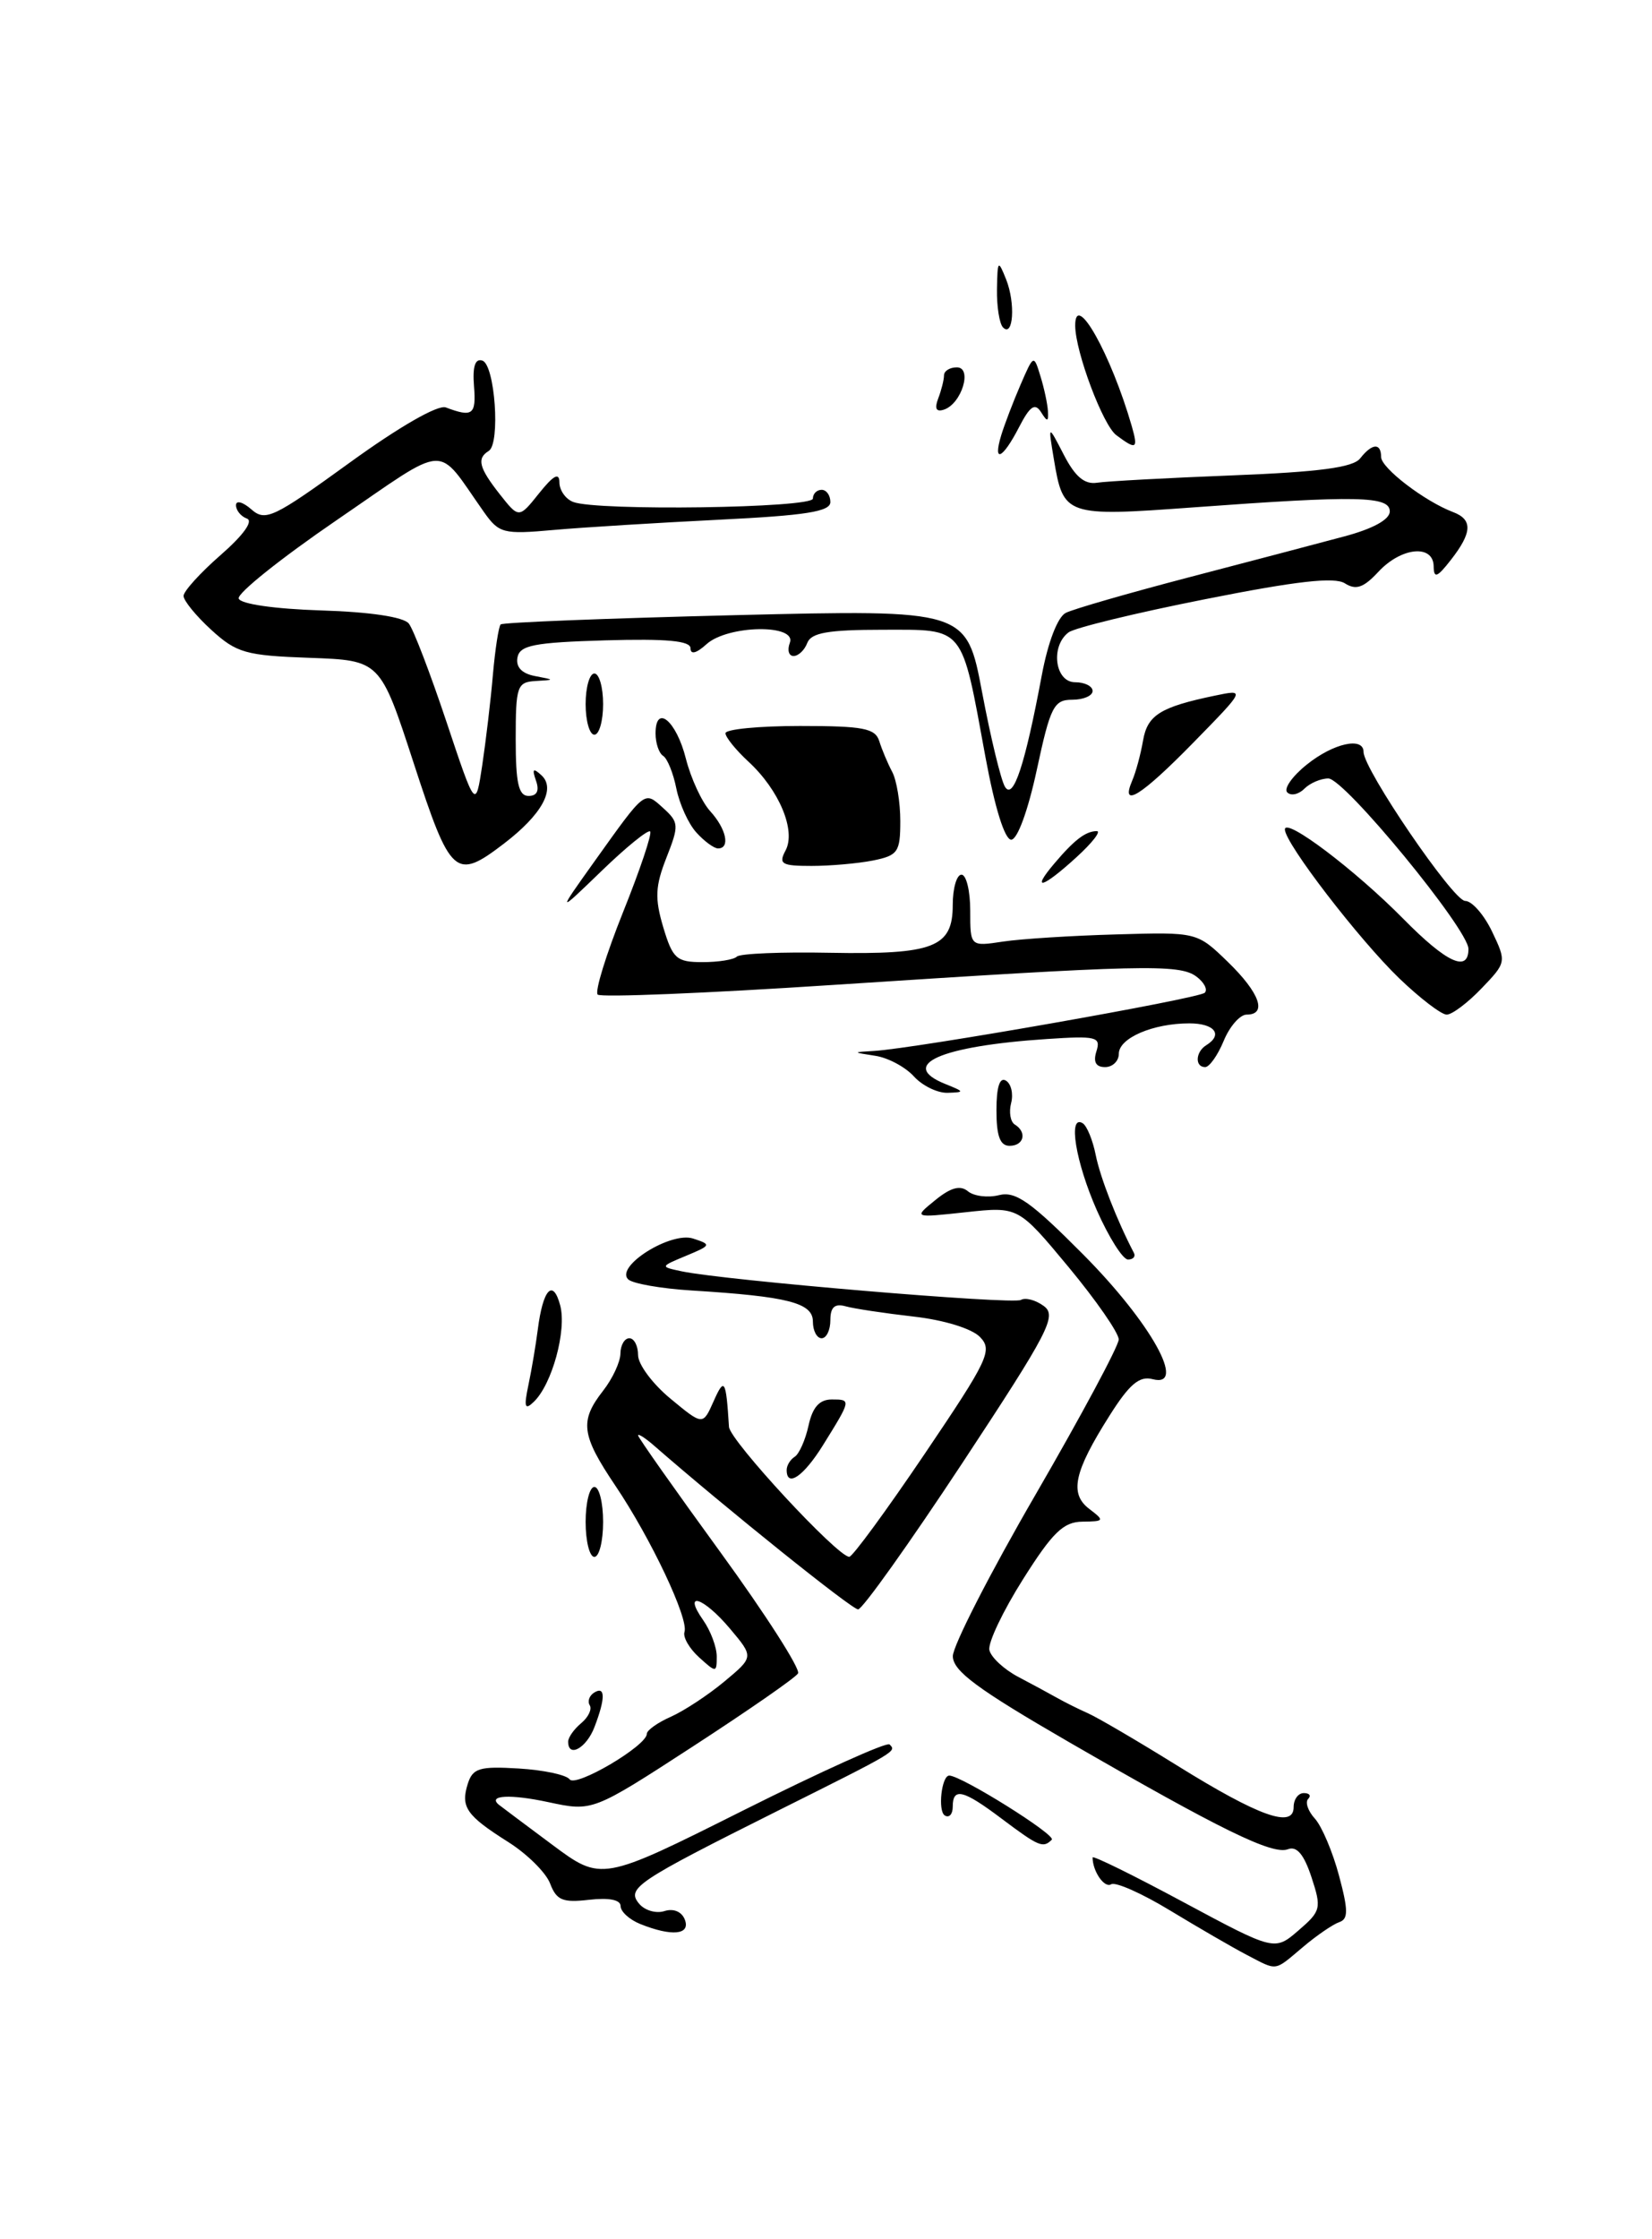 <?xml version="1.0" encoding="UTF-8" standalone="no"?>
<!DOCTYPE svg PUBLIC "-//W3C//DTD SVG 1.1//EN" "http://www.w3.org/Graphics/SVG/1.1/DTD/svg11.dtd" >
<svg xmlns="http://www.w3.org/2000/svg" xmlns:xlink="http://www.w3.org/1999/xlink" version="1.1" viewBox="0 0 189 256">
 <g >
 <path fill="currentColor"
d=" M 142.60 223.48 C 141.01 222.65 137.08 220.37 133.86 218.42 C 130.65 216.47 127.61 215.12 127.12 215.43 C 126.35 215.90 125.00 213.94 125.00 212.36 C 125.00 212.10 129.68 214.40 135.41 217.48 C 145.82 223.06 145.82 223.06 148.55 220.71 C 151.13 218.49 151.21 218.17 150.04 214.61 C 149.18 212.01 148.36 211.03 147.35 211.42 C 145.58 212.10 139.67 209.20 122.26 199.15 C 111.79 193.09 109.03 191.05 109.01 189.35 C 109.01 188.17 113.27 179.84 118.49 170.85 C 123.70 161.86 127.98 153.89 127.99 153.14 C 127.99 152.39 125.41 148.67 122.25 144.86 C 116.50 137.94 116.50 137.94 110.50 138.59 C 104.50 139.24 104.50 139.24 107.00 137.21 C 108.78 135.76 109.86 135.47 110.74 136.20 C 111.42 136.76 113.02 136.96 114.29 136.64 C 116.19 136.16 117.93 137.39 123.96 143.46 C 131.69 151.25 135.85 158.72 131.87 157.68 C 130.36 157.28 129.21 158.25 126.95 161.83 C 122.86 168.28 122.32 170.77 124.63 172.52 C 126.39 173.86 126.35 173.94 123.84 173.97 C 121.66 173.99 120.42 175.20 117.03 180.57 C 114.75 184.18 113.02 187.81 113.19 188.64 C 113.36 189.46 114.85 190.85 116.50 191.72 C 118.15 192.59 120.17 193.68 121.00 194.15 C 121.83 194.62 123.40 195.40 124.50 195.89 C 125.60 196.38 130.18 199.06 134.67 201.85 C 144.04 207.67 148.00 209.08 148.00 206.61 C 148.00 205.72 148.52 205.00 149.17 205.00 C 149.81 205.00 150.03 205.30 149.66 205.67 C 149.30 206.04 149.64 207.06 150.44 207.93 C 151.23 208.81 152.47 211.73 153.19 214.43 C 154.26 218.42 154.26 219.41 153.21 219.76 C 152.51 220.00 150.64 221.27 149.07 222.60 C 145.70 225.43 146.22 225.36 142.60 223.48 Z  M 73.25 219.97 C 72.01 219.47 71.00 218.55 71.00 217.92 C 71.00 217.20 69.68 216.94 67.40 217.20 C 64.38 217.55 63.67 217.26 62.94 215.35 C 62.47 214.10 60.30 211.95 58.12 210.58 C 53.34 207.56 52.68 206.59 53.52 203.93 C 54.09 202.15 54.86 201.92 59.34 202.19 C 62.18 202.36 64.80 202.92 65.17 203.43 C 65.86 204.39 74.00 199.59 74.00 198.23 C 74.00 197.82 75.24 196.94 76.76 196.27 C 78.28 195.59 81.03 193.78 82.88 192.24 C 86.24 189.44 86.24 189.44 83.53 186.22 C 80.48 182.59 78.05 181.81 80.44 185.22 C 81.30 186.44 82.00 188.31 82.00 189.38 C 82.00 191.25 81.94 191.26 79.98 189.48 C 78.86 188.47 78.11 187.16 78.31 186.58 C 78.81 185.08 74.48 175.91 70.41 169.87 C 66.49 164.05 66.29 162.47 69.00 159.00 C 70.08 157.62 70.97 155.71 70.98 154.75 C 70.99 153.79 71.45 153.00 72.00 153.00 C 72.55 153.00 73.00 153.87 73.00 154.93 C 73.00 155.99 74.67 158.23 76.71 159.91 C 80.41 162.97 80.41 162.97 81.63 160.23 C 82.88 157.41 83.06 157.70 83.40 163.13 C 83.50 164.69 95.79 177.96 97.16 177.99 C 97.53 177.99 101.40 172.71 105.77 166.25 C 113.09 155.42 113.59 154.37 112.11 152.85 C 111.17 151.89 107.99 150.91 104.50 150.52 C 101.20 150.14 97.71 149.62 96.75 149.35 C 95.49 149.00 95.00 149.45 95.00 150.93 C 95.00 152.07 94.55 153.00 94.00 153.00 C 93.45 153.00 93.00 152.14 93.00 151.09 C 93.00 148.95 90.14 148.22 79.12 147.54 C 75.61 147.32 72.35 146.75 71.86 146.26 C 70.37 144.77 76.74 140.78 79.29 141.60 C 81.41 142.29 81.38 142.37 78.50 143.57 C 75.50 144.82 75.50 144.82 78.00 145.35 C 82.93 146.39 115.91 149.17 116.80 148.62 C 117.30 148.32 118.47 148.62 119.41 149.31 C 120.95 150.43 120.04 152.19 110.09 167.28 C 104.02 176.48 98.66 184.00 98.17 184.00 C 97.46 184.00 83.15 172.53 74.75 165.21 C 73.79 164.38 73.00 163.88 73.00 164.11 C 73.00 164.34 77.24 170.35 82.43 177.48 C 87.61 184.60 91.60 190.83 91.30 191.32 C 91.00 191.82 85.58 195.57 79.27 199.67 C 67.79 207.12 67.79 207.12 62.75 206.04 C 58.38 205.10 55.74 205.24 57.08 206.34 C 57.31 206.53 60.05 208.57 63.16 210.89 C 68.82 215.10 68.82 215.10 85.02 206.99 C 93.93 202.53 101.47 199.13 101.77 199.44 C 102.58 200.24 102.69 200.18 89.05 206.99 C 72.77 215.13 71.65 215.88 73.12 217.65 C 73.76 218.42 75.07 218.80 76.02 218.49 C 77.06 218.16 78.00 218.56 78.35 219.47 C 79.02 221.21 76.86 221.42 73.25 219.97 Z  M 114.60 207.93 C 110.19 204.61 109.00 204.32 109.00 206.56 C 109.00 207.42 108.59 207.87 108.09 207.56 C 107.27 207.05 107.72 203.00 108.60 203.00 C 109.98 203.00 120.86 209.80 120.33 210.33 C 119.34 211.33 118.85 211.12 114.60 207.93 Z  M 65.00 199.12 C 65.00 198.64 65.67 197.69 66.49 197.01 C 67.31 196.33 67.75 195.41 67.47 194.96 C 67.19 194.51 67.42 193.86 67.98 193.51 C 69.26 192.72 69.28 194.14 68.02 197.43 C 67.11 199.85 65.00 201.03 65.00 199.12 Z  M 67.00 174.00 C 67.00 171.80 67.45 170.00 68.00 170.00 C 68.55 170.00 69.00 171.80 69.00 174.00 C 69.00 176.20 68.55 178.00 68.00 178.00 C 67.45 178.00 67.00 176.20 67.00 174.00 Z  M 90.00 168.06 C 90.00 167.54 90.42 166.86 90.92 166.55 C 91.43 166.23 92.14 164.63 92.50 162.99 C 92.96 160.88 93.75 160.00 95.16 160.00 C 97.40 160.00 97.40 160.01 94.14 165.25 C 91.92 168.81 90.00 170.11 90.00 168.06 Z  M 60.46 158.32 C 60.83 156.57 61.30 153.75 61.52 152.05 C 62.11 147.39 63.26 146.13 64.09 149.24 C 64.85 152.10 63.16 158.28 61.06 160.28 C 60.04 161.26 59.92 160.88 60.46 158.32 Z  M 125.49 138.38 C 123.05 132.86 122.15 127.36 123.87 128.42 C 124.35 128.72 125.02 130.35 125.36 132.06 C 125.87 134.62 127.79 139.54 129.73 143.25 C 129.94 143.66 129.64 144.00 129.05 144.00 C 128.46 144.00 126.86 141.47 125.49 138.38 Z  M 114.00 126.94 C 114.00 124.27 114.37 123.11 115.09 123.55 C 115.69 123.92 115.95 125.07 115.68 126.11 C 115.41 127.15 115.60 128.25 116.09 128.56 C 117.53 129.44 117.15 131.00 115.50 131.00 C 114.41 131.00 114.00 129.88 114.00 126.94 Z  M 104.55 123.06 C 103.58 121.99 101.60 120.93 100.15 120.71 C 97.50 120.30 97.50 120.30 100.02 120.15 C 104.74 119.87 137.17 114.17 137.83 113.50 C 138.20 113.14 137.75 112.29 136.85 111.63 C 134.89 110.20 130.60 110.30 95.25 112.61 C 80.81 113.56 68.72 114.05 68.38 113.71 C 68.03 113.37 69.34 109.13 71.28 104.29 C 73.22 99.46 74.62 95.30 74.38 95.06 C 74.15 94.82 71.65 96.84 68.84 99.56 C 63.72 104.50 63.72 104.50 68.00 98.50 C 73.89 90.26 73.69 90.41 75.87 92.38 C 77.68 94.02 77.70 94.36 76.24 98.07 C 74.96 101.33 74.90 102.71 75.88 106.01 C 76.96 109.61 77.40 110.00 80.37 110.00 C 82.18 110.00 83.95 109.72 84.30 109.37 C 84.64 109.02 89.42 108.82 94.92 108.93 C 106.85 109.15 109.00 108.31 109.00 103.46 C 109.00 101.56 109.45 100.00 110.00 100.00 C 110.55 100.00 111.00 101.85 111.00 104.11 C 111.00 108.22 111.00 108.22 114.75 107.65 C 116.81 107.34 122.65 106.97 127.73 106.83 C 136.95 106.56 136.95 106.56 140.48 109.98 C 144.13 113.52 145.01 116.00 142.62 116.00 C 141.86 116.00 140.68 117.35 140.00 119.00 C 139.32 120.65 138.36 122.00 137.88 122.00 C 136.68 122.00 136.77 120.26 138.00 119.50 C 139.96 118.29 138.96 117.00 136.07 117.00 C 131.91 117.00 128.00 118.68 128.00 120.48 C 128.00 121.31 127.29 122.00 126.43 122.00 C 125.37 122.00 125.05 121.41 125.44 120.19 C 125.96 118.54 125.45 118.41 119.76 118.79 C 107.54 119.60 102.71 121.75 108.17 123.94 C 110.36 124.82 110.38 124.88 108.40 124.94 C 107.25 124.97 105.52 124.13 104.55 123.06 Z  M 160.10 111.87 C 155.49 107.43 147.00 96.40 147.00 94.83 C 147.00 93.39 155.05 99.47 160.56 105.06 C 165.50 110.07 168.00 111.23 168.00 108.49 C 168.00 106.26 153.81 89.00 151.97 89.00 C 151.11 89.00 149.87 89.53 149.22 90.18 C 148.57 90.83 147.69 91.02 147.27 90.59 C 146.84 90.17 147.85 88.74 149.50 87.42 C 152.54 84.97 156.00 84.20 156.00 85.97 C 156.00 87.96 166.26 103.00 167.62 103.00 C 168.40 103.00 169.78 104.58 170.70 106.50 C 172.36 109.98 172.35 110.03 169.50 113.00 C 167.92 114.65 166.13 116.00 165.51 116.00 C 164.90 116.00 162.47 114.14 160.10 111.87 Z  M 120.60 98.75 C 122.91 96.02 124.19 95.04 125.47 95.02 C 126.01 95.01 124.97 96.35 123.16 98.00 C 119.29 101.54 117.89 101.95 120.60 98.75 Z  M 47.33 87.25 C 43.50 75.50 43.50 75.50 35.43 75.21 C 28.12 74.95 27.06 74.65 24.18 72.02 C 22.43 70.42 21.00 68.67 21.00 68.13 C 21.00 67.60 22.91 65.49 25.25 63.45 C 27.83 61.20 29.01 59.57 28.25 59.29 C 27.56 59.04 27.00 58.35 27.00 57.76 C 27.00 57.17 27.79 57.39 28.75 58.23 C 30.36 59.65 31.27 59.22 40.00 52.90 C 45.67 48.79 50.10 46.25 51.00 46.58 C 54.07 47.74 54.49 47.42 54.23 44.16 C 54.05 41.89 54.36 40.95 55.19 41.23 C 56.63 41.71 57.26 50.72 55.92 51.55 C 54.52 52.41 54.79 53.47 57.18 56.51 C 59.37 59.28 59.37 59.28 61.68 56.39 C 63.32 54.34 63.99 53.98 64.00 55.14 C 64.00 56.05 64.71 57.06 65.58 57.39 C 68.31 58.44 93.00 58.09 93.00 57.00 C 93.00 56.45 93.45 56.00 94.00 56.00 C 94.55 56.00 95.00 56.63 95.00 57.40 C 95.00 58.49 92.21 58.93 82.25 59.42 C 75.24 59.77 66.73 60.29 63.35 60.59 C 57.56 61.11 57.09 60.98 55.35 58.52 C 49.79 50.65 51.56 50.55 38.57 59.43 C 32.18 63.80 27.11 67.84 27.31 68.43 C 27.51 69.06 31.44 69.62 36.74 69.79 C 42.34 69.96 46.18 70.54 46.77 71.29 C 47.30 71.95 49.23 77.00 51.07 82.50 C 54.41 92.50 54.41 92.50 55.17 87.50 C 55.58 84.75 56.14 80.09 56.39 77.15 C 56.65 74.21 57.05 71.62 57.28 71.39 C 57.51 71.16 69.59 70.69 84.13 70.33 C 110.57 69.69 110.57 69.69 112.36 79.15 C 113.34 84.35 114.52 89.22 114.98 89.96 C 115.93 91.51 117.27 87.44 119.19 77.19 C 119.90 73.41 121.00 70.55 121.93 70.07 C 122.80 69.63 129.12 67.81 136.00 66.01 C 142.88 64.21 150.86 62.12 153.75 61.34 C 157.07 60.46 159.00 59.40 159.00 58.47 C 159.00 56.71 155.34 56.63 136.51 58.01 C 121.90 59.08 121.65 58.99 120.57 52.50 C 119.90 48.50 119.90 48.50 121.71 52.00 C 123.00 54.50 124.08 55.41 125.51 55.19 C 126.60 55.02 133.57 54.64 141.00 54.35 C 150.92 53.96 154.79 53.45 155.61 52.41 C 156.98 50.67 158.00 50.60 158.01 52.25 C 158.01 53.51 163.00 57.32 166.25 58.55 C 168.50 59.40 168.43 60.89 166.00 64.00 C 164.42 66.03 164.04 66.17 164.02 64.75 C 163.99 62.20 160.32 62.55 157.70 65.37 C 156.00 67.20 155.13 67.50 153.86 66.69 C 152.67 65.94 148.31 66.43 137.86 68.51 C 129.96 70.07 122.94 71.78 122.25 72.30 C 120.15 73.88 120.69 78.00 123.00 78.00 C 124.10 78.00 125.00 78.45 125.00 79.00 C 125.00 79.55 123.95 80.00 122.67 80.00 C 120.57 80.00 120.17 80.78 118.62 88.00 C 117.62 92.65 116.40 96.00 115.69 96.00 C 114.95 96.00 113.81 92.34 112.75 86.59 C 109.95 71.37 110.46 72.00 100.99 72.00 C 94.75 72.00 92.81 72.34 92.36 73.50 C 92.05 74.33 91.34 75.00 90.79 75.00 C 90.24 75.00 90.05 74.33 90.36 73.50 C 91.20 71.32 83.26 71.45 80.83 73.65 C 79.67 74.70 79.00 74.87 79.00 74.12 C 79.00 73.26 76.29 73.01 69.26 73.21 C 61.09 73.45 59.47 73.77 59.20 75.17 C 59.00 76.26 59.69 77.00 61.19 77.29 C 63.50 77.73 63.50 77.73 61.25 77.86 C 59.16 77.99 59.00 78.47 59.00 84.50 C 59.00 89.55 59.33 91.00 60.47 91.00 C 61.44 91.00 61.73 90.40 61.32 89.25 C 60.85 87.90 60.99 87.76 61.95 88.64 C 63.62 90.18 61.99 93.14 57.64 96.46 C 52.10 100.69 51.55 100.20 47.33 87.25 Z  M 89.87 97.24 C 91.09 94.96 89.15 90.33 85.63 87.08 C 84.18 85.74 83.00 84.28 83.00 83.83 C 83.00 83.37 86.84 83.00 91.53 83.00 C 98.78 83.00 100.14 83.26 100.60 84.75 C 100.90 85.71 101.56 87.28 102.07 88.24 C 102.58 89.19 103.00 91.72 103.00 93.86 C 103.00 97.42 102.73 97.80 99.88 98.38 C 98.16 98.72 94.99 99.00 92.84 99.00 C 89.41 99.00 89.05 98.78 89.87 97.24 Z  M 79.67 95.18 C 78.76 94.19 77.74 91.93 77.38 90.16 C 77.03 88.40 76.35 86.72 75.87 86.42 C 75.39 86.12 75.00 84.97 75.00 83.86 C 75.00 80.42 77.38 82.40 78.47 86.74 C 79.04 88.98 80.29 91.69 81.25 92.74 C 83.10 94.77 83.57 97.00 82.15 97.00 C 81.69 97.00 80.57 96.18 79.67 95.18 Z  M 129.53 89.25 C 129.95 88.29 130.50 86.23 130.77 84.68 C 131.27 81.75 132.75 80.83 139.00 79.53 C 142.50 78.80 142.50 78.80 136.53 84.90 C 130.54 91.02 128.14 92.51 129.53 89.25 Z  M 67.00 80.50 C 67.00 78.58 67.45 77.00 68.00 77.00 C 68.55 77.00 69.00 78.58 69.00 80.50 C 69.00 82.42 68.55 84.00 68.00 84.00 C 67.45 84.00 67.00 82.42 67.00 80.50 Z  M 114.55 49.75 C 114.93 48.51 115.92 45.92 116.75 44.00 C 118.26 40.52 118.27 40.51 119.03 43.00 C 119.46 44.38 119.84 46.17 119.89 47.00 C 119.96 48.25 119.82 48.27 119.09 47.10 C 118.40 46.03 117.83 46.43 116.58 48.85 C 114.69 52.51 113.56 53.01 114.55 49.75 Z  M 127.71 49.75 C 126.18 48.61 123.04 40.25 123.01 37.25 C 122.98 33.14 127.11 40.49 129.49 48.75 C 130.23 51.34 130.01 51.47 127.71 49.75 Z  M 107.34 45.55 C 107.70 44.61 108.00 43.42 108.00 42.92 C 108.00 42.41 108.66 42.00 109.47 42.00 C 111.29 42.00 110.02 46.16 108.00 46.83 C 107.10 47.13 106.89 46.72 107.34 45.55 Z  M 114.75 37.43 C 114.34 37.01 114.03 35.05 114.06 33.08 C 114.12 29.72 114.19 29.65 115.11 31.95 C 116.19 34.67 115.93 38.63 114.75 37.43 Z "/>
</g>
</svg>